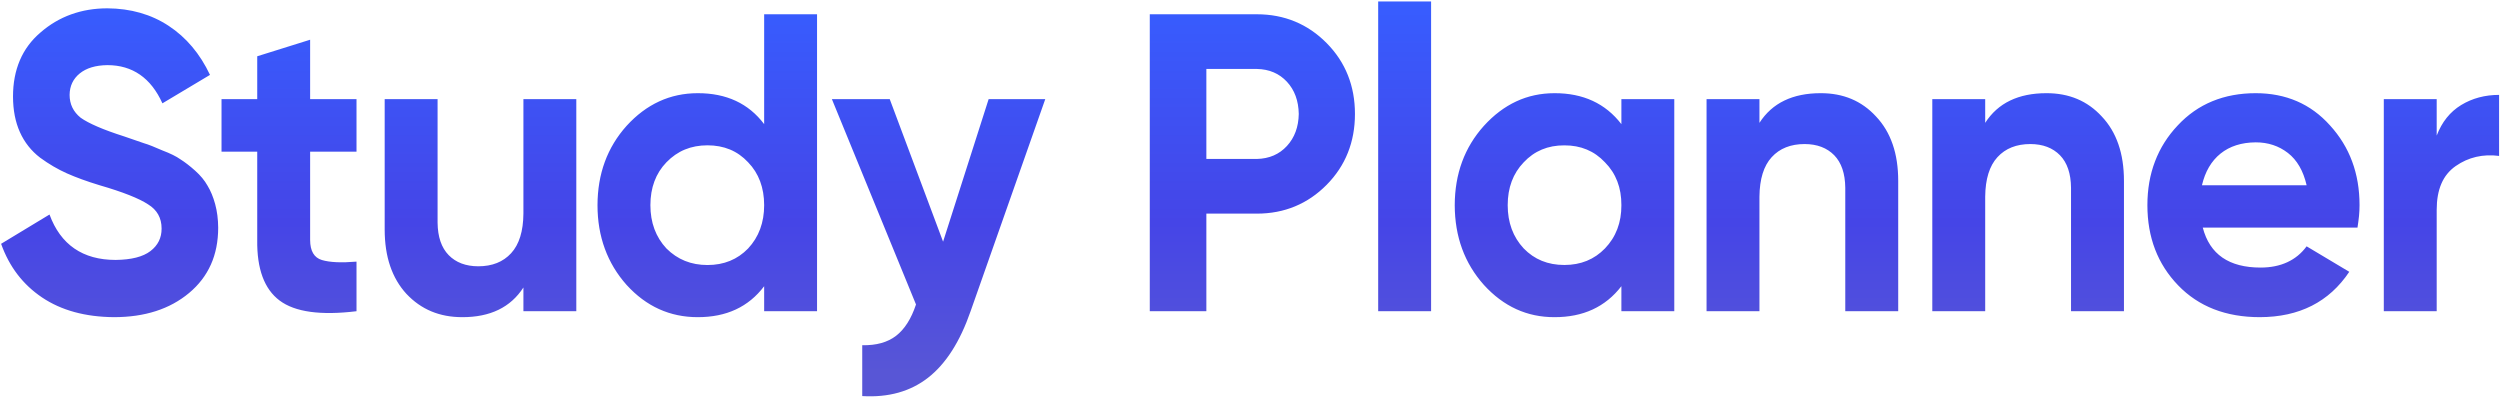 <svg width="1086" height="173" xmlns="http://www.w3.org/2000/svg" xmlns:xlink="http://www.w3.org/1999/xlink" overflow="hidden"><defs><clipPath id="clip0"><rect x="-10" y="233" width="1086" height="173"/></clipPath><linearGradient x1="1358.37" y1="360.803" x2="1358.37" y2="532.315" gradientUnits="userSpaceOnUse" spreadMethod="reflect" id="fill1"><stop offset="0" stop-color="#375DFF"/><stop offset="0.56" stop-color="#4545E7"/><stop offset="0.94" stop-color="#5856D6"/><stop offset="1" stop-color="#5856D6"/></linearGradient></defs><g clip-path="url(#clip0)" transform="translate(10 -233)"><path d="M1494.6 423.3C1487.49 423.27 1481.61 425.726 1476.99 430.671 1472.36 435.493 1470.05 441.696 1470.05 449.281 1470.05 456.836 1472.36 463.101 1476.99 468.077 1481.61 472.867 1487.49 475.262 1494.6 475.262 1501.72 475.262 1507.59 472.867 1512.22 468.077 1516.99 463.101 1519.37 456.836 1519.34 449.281 1519.37 441.696 1516.99 435.493 1512.22 430.671 1507.59 425.726 1501.72 423.27 1494.6 423.3ZM1123.13 423.282C1119.57 423.279 1116.32 423.886 1113.36 425.103 1110.4 426.321 1107.73 428.173 1105.33 430.658 1103.01 433.06 1101.28 435.817 1100.12 438.932 1098.96 442.048 1098.38 445.499 1098.38 449.281 1098.38 456.841 1100.7 463.112 1105.33 468.089 1107.73 470.486 1110.4 472.285 1113.36 473.484 1116.32 474.682 1119.57 475.281 1123.13 475.281 1130.25 475.281 1136.12 472.885 1140.75 468.089 1145.38 463.112 1147.7 456.841 1147.7 449.281 1147.7 445.499 1147.12 442.048 1145.96 438.932 1144.8 435.817 1143.07 433.06 1140.75 430.658 1138.44 428.173 1135.81 426.321 1132.88 425.103 1129.94 423.886 1126.69 423.279 1123.13 423.282ZM1794.34 421.993C1788.18 422.03 1783.08 423.661 1779.08 426.882 1775.09 430.105 1772.42 434.688 1771.03 440.631 1786.16 440.631 1801.28 440.631 1816.41 440.631 1814.97 434.364 1812.27 429.69 1808.31 426.605 1804.34 423.523 1799.69 421.985 1794.34 421.993ZM1177.06 403.216C1185.42 403.216 1193.78 403.216 1202.14 403.216 1209.85 423.858 1217.56 444.502 1225.27 465.144 1231.85 444.502 1238.43 423.858 1245.02 403.216 1253.2 403.216 1261.38 403.216 1269.57 403.216 1258.77 433.934 1247.98 464.653 1237.19 495.37 1232.61 508.592 1226.47 518.209 1218.78 524.221 1211.08 530.234 1201.56 532.897 1190.22 532.209 1190.22 524.844 1190.22 517.481 1190.22 510.116 1196.3 510.241 1201.18 508.883 1204.88 506.038 1208.57 503.193 1211.46 498.654 1213.53 492.421 1201.37 462.687 1189.21 432.951 1177.06 403.216ZM983.184 403.216C990.829 403.216 998.473 403.216 1006.12 403.216 1006.12 421.095 1006.12 438.972 1006.12 456.851 1006.18 463.044 1007.79 467.751 1010.92 470.972 1014.06 474.195 1018.34 475.814 1023.74 475.833 1029.78 475.838 1034.54 473.941 1038.01 470.143 1041.49 466.345 1043.26 460.625 1043.33 452.98 1043.33 436.391 1043.33 419.803 1043.33 403.216 1050.97 403.216 1058.62 403.216 1066.26 403.216 1066.26 433.926 1066.26 464.637 1066.26 495.348 1058.62 495.348 1050.97 495.348 1043.33 495.348 1043.33 491.911 1043.33 488.475 1043.33 485.04 1037.78 493.662 1028.94 497.958 1016.8 497.929 1011.91 497.932 1007.45 497.095 1003.43 495.419 999.41 493.744 995.802 491.204 992.606 487.802 989.491 484.403 987.143 480.382 985.562 475.737 983.98 471.095 983.187 465.781 983.184 459.799 983.184 440.938 983.184 422.078 983.184 403.216ZM1899.85 401.373C1899.85 410.211 1899.85 419.052 1899.85 427.89 1896.38 427.43 1893.06 427.568 1889.88 428.306 1886.72 429.043 1883.77 430.378 1881 432.314 1878.25 434.244 1876.18 436.787 1874.83 439.941 1873.48 443.094 1872.8 446.884 1872.8 451.308 1872.8 465.988 1872.8 480.668 1872.8 495.348 1865.16 495.348 1857.52 495.348 1849.87 495.348 1849.87 464.637 1849.87 433.926 1849.87 403.216 1857.52 403.216 1865.16 403.216 1872.8 403.216 1872.8 408.494 1872.8 413.774 1872.8 419.052 1875.05 413.159 1878.58 408.739 1883.39 405.792 1888.22 402.846 1893.71 401.373 1899.85 401.373ZM1794.34 400.635C1800.85 400.632 1806.8 401.791 1812.18 404.111 1817.57 406.432 1822.35 409.938 1826.55 414.628 1830.81 419.319 1834.02 424.54 1836.14 430.297 1838.28 436.051 1839.35 442.38 1839.35 449.283 1839.35 450.84 1839.27 452.42 1839.12 454.023 1838.94 455.625 1838.74 457.297 1838.46 459.038 1816.11 459.038 1793.74 459.038 1771.39 459.038 1772.9 464.848 1775.75 469.193 1779.93 472.073 1784.12 474.953 1789.62 476.39 1796.48 476.387 1800.85 476.382 1804.7 475.607 1808.04 474.056 1811.39 472.507 1814.17 470.208 1816.41 467.16 1822.57 470.849 1828.74 474.539 1834.9 478.229 1826.16 491.331 1813.23 497.897 1796.12 497.929 1781.38 497.929 1769.59 493.325 1760.72 484.12 1751.83 474.902 1747.38 463.291 1747.38 449.283 1747.38 442.369 1748.48 436.017 1750.7 430.227 1752.9 424.437 1756.19 419.237 1760.54 414.628 1764.91 409.938 1769.92 406.432 1775.58 404.111 1781.22 401.791 1787.48 400.632 1794.34 400.635ZM1703.59 400.635C1713.39 400.605 1721.4 403.98 1727.61 410.762 1730.82 414.16 1733.21 418.182 1734.81 422.826 1736.42 427.469 1737.22 432.783 1737.22 438.764 1737.22 457.626 1737.22 476.486 1737.22 495.348 1729.56 495.348 1721.92 495.348 1714.27 495.348 1714.27 477.469 1714.27 459.592 1714.27 441.713 1714.21 435.52 1712.61 430.812 1709.48 427.592 1706.33 424.369 1702.05 422.749 1696.66 422.73 1690.62 422.726 1685.85 424.622 1682.38 428.42 1678.9 432.219 1677.14 437.939 1677.06 445.584 1677.06 462.173 1677.06 478.76 1677.06 495.348 1669.42 495.348 1661.78 495.348 1654.13 495.348 1654.13 464.637 1654.13 433.926 1654.13 403.216 1661.78 403.216 1669.42 403.216 1677.06 403.216 1677.06 406.652 1677.06 410.089 1677.06 413.523 1679.83 409.202 1683.43 405.971 1687.87 403.834 1692.29 401.698 1697.54 400.632 1703.59 400.635ZM1605.72 400.635C1615.52 400.605 1623.53 403.98 1629.74 410.762 1632.95 414.16 1635.34 418.182 1636.94 422.826 1638.55 427.469 1639.35 432.783 1639.35 438.764 1639.35 457.626 1639.35 476.486 1639.35 495.348 1631.69 495.348 1624.05 495.348 1616.4 495.348 1616.4 477.469 1616.4 459.592 1616.4 441.713 1616.34 435.52 1614.73 430.812 1611.61 427.592 1608.46 424.369 1604.18 422.749 1598.79 422.73 1592.75 422.726 1587.98 424.622 1584.51 428.42 1581.03 432.219 1579.27 437.939 1579.19 445.584 1579.19 462.173 1579.19 478.76 1579.19 495.348 1571.55 495.348 1563.91 495.348 1556.26 495.348 1556.26 464.637 1556.26 433.926 1556.26 403.216 1563.91 403.216 1571.55 403.216 1579.19 403.216 1579.19 406.652 1579.19 410.089 1579.19 413.523 1581.96 409.202 1585.56 405.971 1590 403.834 1594.42 401.698 1599.67 400.632 1605.72 400.635ZM1490.33 400.635C1502.76 400.605 1512.43 405.089 1519.34 414.087 1519.34 410.463 1519.34 406.838 1519.34 403.214 1526.98 403.214 1534.63 403.214 1542.27 403.214 1542.27 433.926 1542.27 464.639 1542.27 495.351 1534.63 495.351 1526.98 495.351 1519.34 495.351 1519.34 491.726 1519.34 488.101 1519.34 484.476 1512.43 493.475 1502.76 497.958 1490.33 497.929 1478.44 497.958 1468.24 493.291 1459.73 483.923 1451.33 474.495 1447.12 462.948 1447.09 449.281 1447.12 435.677 1451.33 424.191 1459.73 414.824 1463.99 410.122 1468.67 406.581 1473.76 404.205 1478.85 401.83 1484.37 400.64 1490.33 400.635ZM1339.41 390.107C1339.41 403.139 1339.41 416.172 1339.41 429.204 1346.71 429.204 1354.01 429.204 1361.31 429.204 1366.66 429.081 1371 427.206 1374.33 423.579 1377.66 419.951 1379.37 415.31 1379.47 409.655 1379.37 403.919 1377.66 399.254 1374.33 395.662 1371 392.07 1366.66 390.219 1361.31 390.107 1354.01 390.107 1346.71 390.107 1339.41 390.107ZM950.865 377.412C950.865 386.013 950.865 394.615 950.865 403.216 957.568 403.216 964.271 403.216 970.972 403.216 970.972 410.826 970.972 418.437 970.972 426.047 964.271 426.047 957.568 426.047 950.865 426.047 950.865 438.832 950.865 451.617 950.865 464.403 950.879 469.196 952.585 472.1 955.981 473.114 959.376 474.129 964.374 474.36 970.972 473.806 970.972 480.987 970.972 488.167 970.972 495.348 955.405 497.248 944.295 495.705 937.646 490.719 930.995 485.734 927.758 476.961 927.931 464.403 927.931 451.617 927.931 438.832 927.931 426.047 922.771 426.047 917.611 426.047 912.451 426.047 912.451 418.437 912.451 410.826 912.451 403.216 917.611 403.216 922.771 403.216 927.931 403.216 927.931 397.011 927.931 390.805 927.931 384.601 935.576 382.204 943.221 379.809 950.865 377.412ZM1314.88 366.354C1330.35 366.354 1345.83 366.354 1361.31 366.354 1367.28 366.357 1372.79 367.41 1377.84 369.508 1382.9 371.606 1387.47 374.729 1391.56 378.875 1395.65 383.022 1398.72 387.666 1400.76 392.808 1402.81 397.95 1403.83 403.565 1403.83 409.655 1403.83 415.744 1402.81 421.36 1400.76 426.503 1398.72 431.644 1395.65 436.289 1391.56 440.436 1387.47 444.582 1382.9 447.705 1377.84 449.803 1372.79 451.901 1367.28 452.953 1361.31 452.956 1354.01 452.956 1346.71 452.956 1339.41 452.956 1339.41 467.087 1339.41 481.217 1339.41 495.348 1331.23 495.348 1323.06 495.348 1314.88 495.348 1314.88 452.349 1314.88 409.353 1314.88 366.354ZM1147.7 366.354C1155.34 366.354 1162.98 366.354 1170.63 366.354 1170.63 409.353 1170.63 452.349 1170.63 495.348 1162.98 495.348 1155.34 495.348 1147.7 495.348 1147.7 491.727 1147.7 488.107 1147.7 484.487 1140.93 493.478 1131.32 497.958 1118.86 497.929 1112.89 497.932 1107.33 496.773 1102.19 494.453 1097.05 492.132 1092.34 488.626 1088.07 483.935 1083.89 479.235 1080.74 473.99 1078.63 468.202 1076.51 462.413 1075.45 456.102 1075.45 449.27 1075.48 435.661 1079.69 424.176 1088.07 414.813 1092.34 410.114 1097.05 406.577 1102.19 404.203 1107.33 401.829 1112.89 400.64 1118.86 400.635 1131.32 400.605 1140.93 405.086 1147.7 414.077 1147.7 398.169 1147.7 382.262 1147.7 366.354ZM862.968 363.773C873.09 363.839 881.952 366.379 889.553 371.393 897.154 376.407 903.12 383.506 907.45 392.688 900.575 396.805 893.701 400.923 886.826 405.04 884.33 399.509 881.087 395.362 877.101 392.597 873.114 389.83 868.402 388.448 862.968 388.448 857.846 388.514 853.848 389.72 850.973 392.067 848.098 394.413 846.637 397.508 846.588 401.354 846.588 405.41 848.191 408.728 851.396 411.309 853.083 412.511 855.494 413.794 858.629 415.158 861.763 416.521 865.643 417.941 870.269 419.421 873.117 420.404 875.965 421.387 878.815 422.37 879.793 422.65 880.951 423.057 882.286 423.592 883.621 424.125 885.134 424.764 886.826 425.505 890.233 426.794 892.841 428.085 894.649 429.377 896.626 430.624 898.76 432.275 901.049 434.331 903.338 436.385 905.116 438.544 906.382 440.806 907.742 443.042 908.846 445.714 909.694 448.827 910.541 451.937 910.979 455.347 911.004 459.057 911.001 465.046 909.942 470.398 907.827 475.115 905.712 479.831 902.563 483.938 898.383 487.432 890.025 494.429 879.17 497.929 865.816 497.929 853.389 497.833 843.009 494.986 834.679 489.387 826.35 483.79 820.421 476.014 816.893 466.064 823.887 461.823 830.881 457.583 837.877 453.343 840.28 459.891 843.875 464.815 848.661 468.114 853.448 471.414 859.404 473.065 866.529 473.069 873.358 472.996 878.395 471.713 881.641 469.22 884.887 466.727 886.496 463.464 886.471 459.427 886.471 454.817 884.511 451.315 880.595 448.918 878.64 447.628 875.918 446.291 872.426 444.909 868.937 443.525 864.656 442.097 859.585 440.622 854.092 438.947 849.369 437.226 845.413 435.46 841.459 433.694 837.584 431.42 833.788 428.639 829.953 425.689 827.042 422.002 825.054 417.576 823.065 413.152 822.065 407.991 822.054 402.091 822.05 396.275 823.035 391.038 825.009 386.38 826.984 381.72 829.969 377.684 833.965 374.27 837.973 370.77 842.405 368.147 847.261 366.398 852.116 364.648 857.352 363.773 862.968 363.773ZM1413.9 360.803C1421.55 360.803 1429.19 360.803 1436.84 360.803 1436.84 405.65 1436.84 450.498 1436.84 495.348 1429.19 495.348 1421.55 495.348 1413.9 495.348 1413.9 450.498 1413.9 405.65 1413.9 360.803Z" fill="url(#fill1)" fill-rule="evenodd" transform="matrix(1.002 0 0 1 -828.046 -127.155)"/></g></svg>